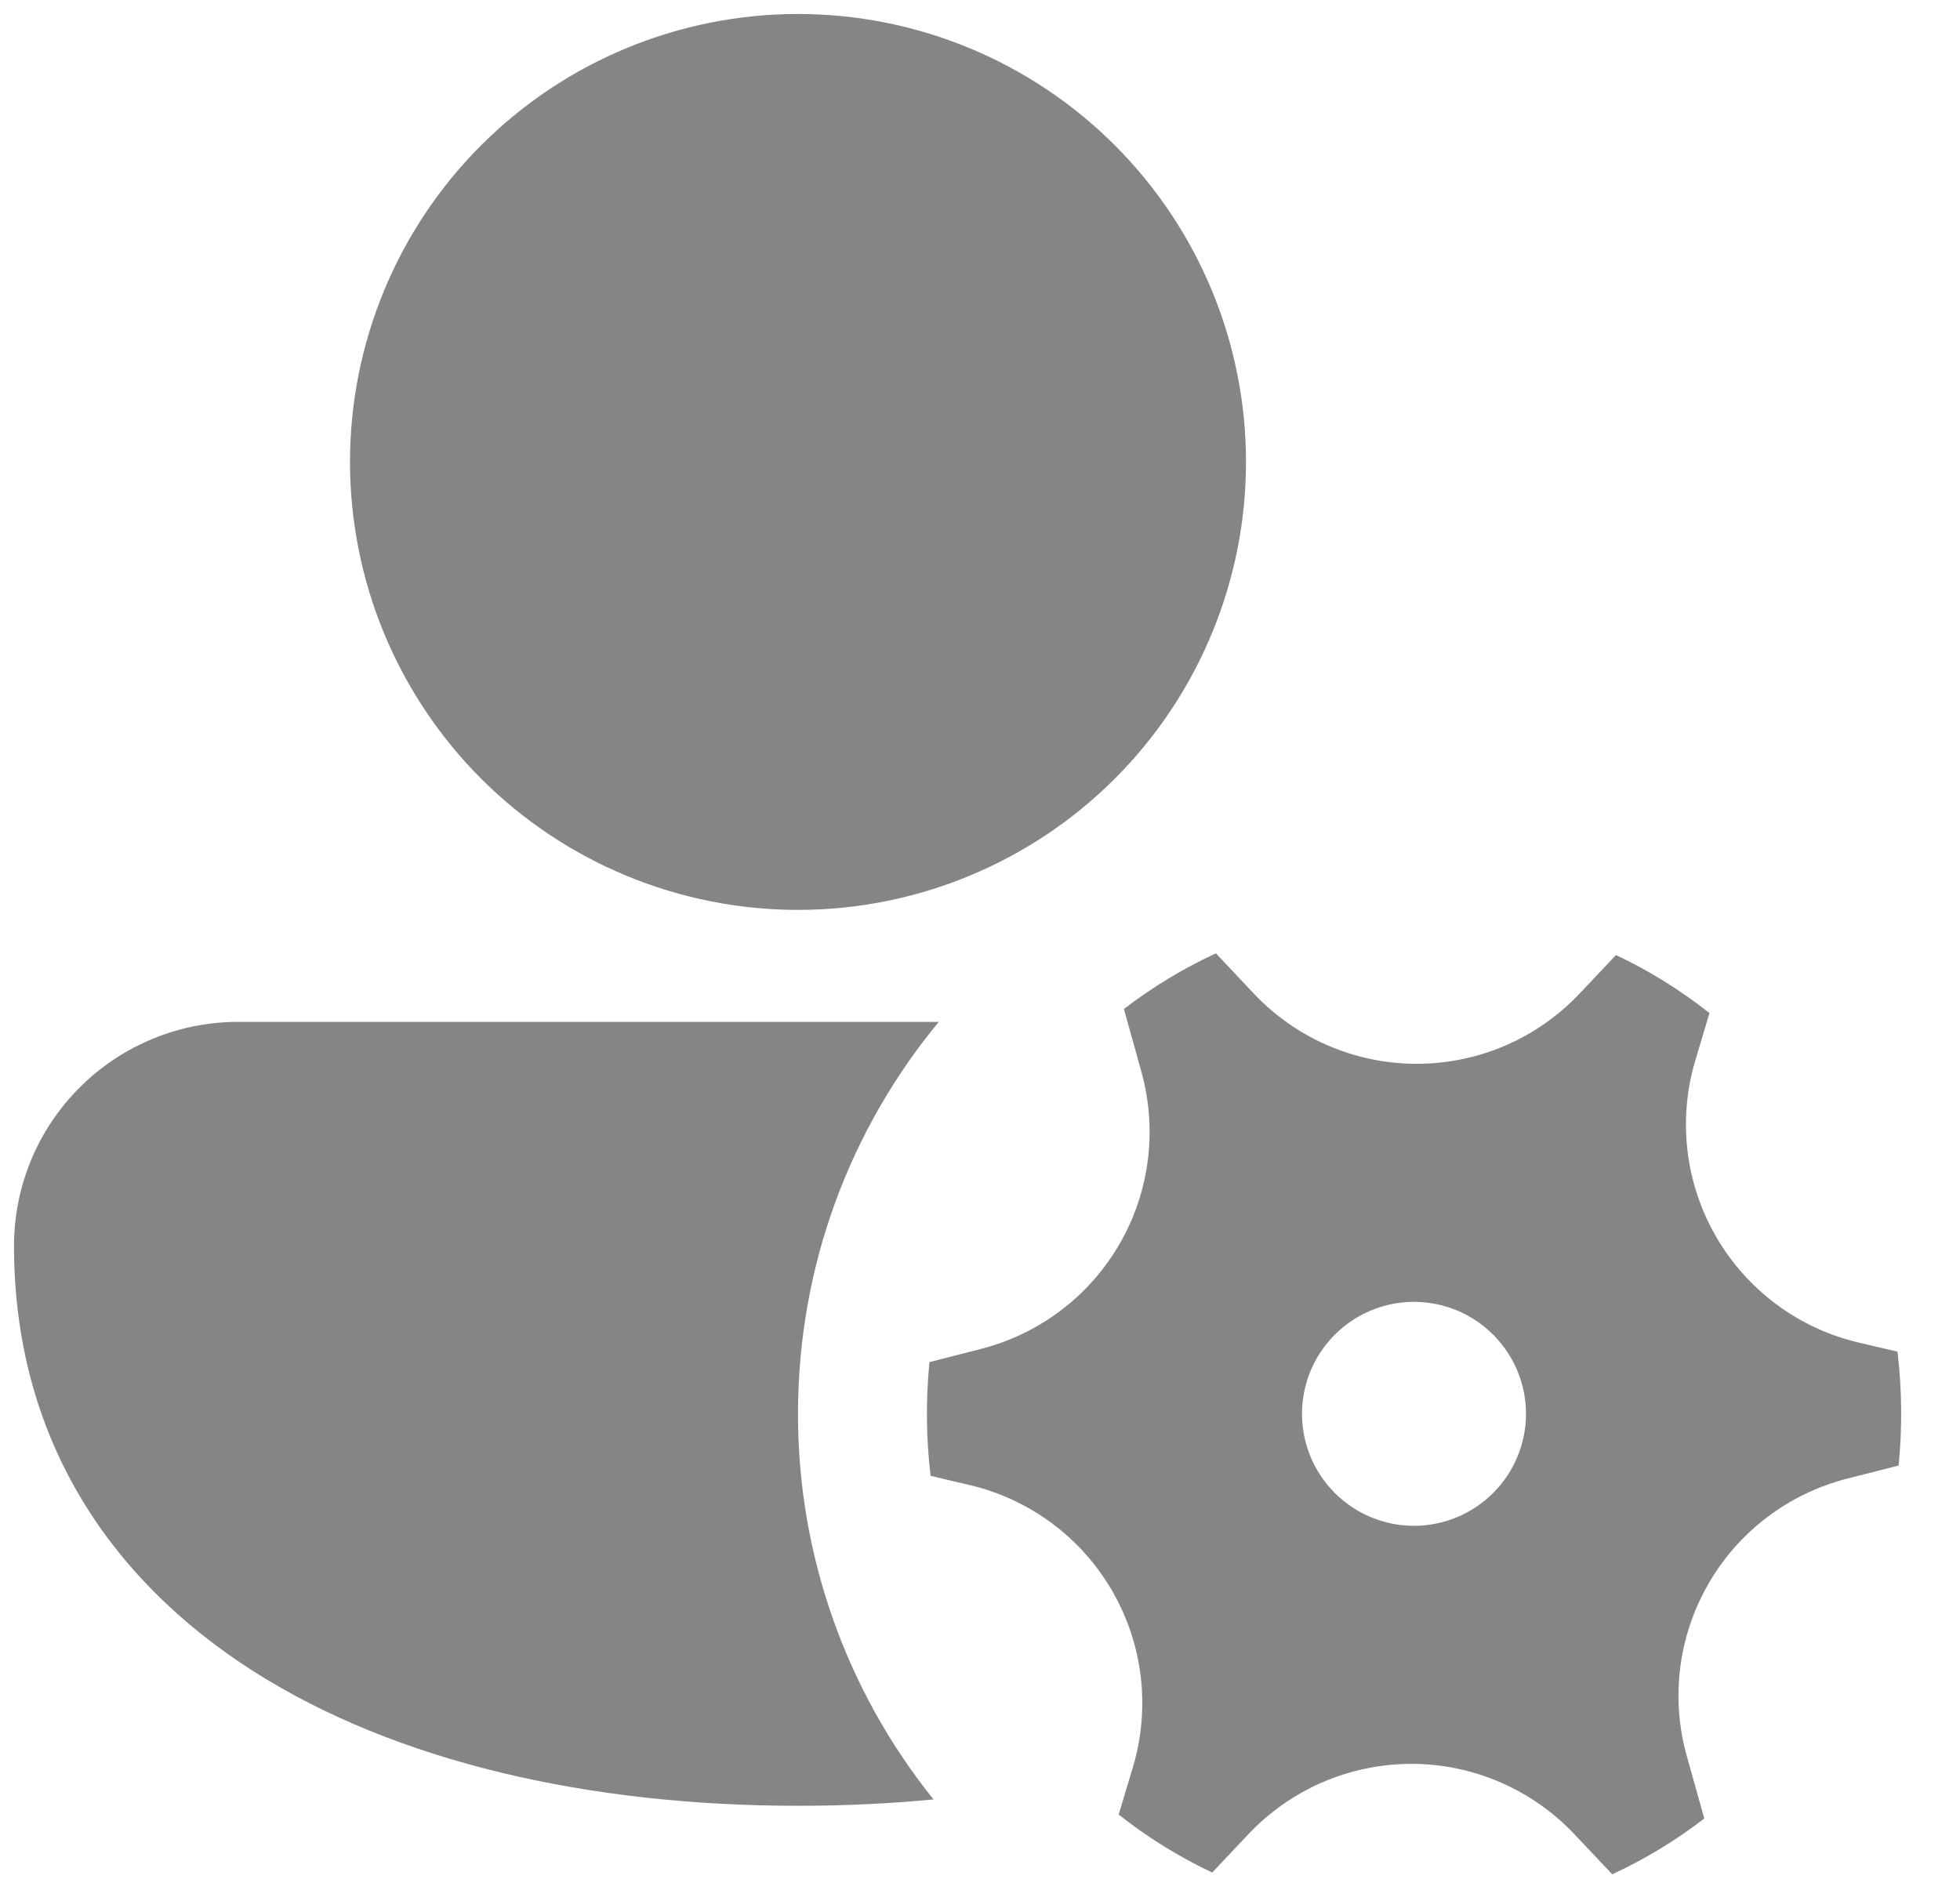 <svg width="28" height="27" viewBox="0 0 28 27" fill="none" xmlns="http://www.w3.org/2000/svg">
<path d="M11.4 0.2C9.703 0.2 8.075 0.874 6.874 2.075C5.674 3.275 5 4.903 5 6.6C5 8.297 5.674 9.925 6.874 11.126C8.075 12.326 9.703 13 11.4 13C13.097 13 14.725 12.326 15.925 11.126C17.126 9.925 17.8 8.297 17.8 6.6C17.8 4.903 17.126 3.275 15.925 2.075C14.725 0.874 13.097 0.2 11.4 0.2ZM3.414 14.6C2.993 14.598 2.575 14.68 2.186 14.84C1.796 15 1.441 15.235 1.143 15.533C0.844 15.83 0.607 16.183 0.445 16.572C0.284 16.961 0.2 17.379 0.2 17.8C0.2 20.506 1.533 22.546 3.616 23.875C5.667 25.182 8.432 25.8 11.4 25.8C12.056 25.8 12.706 25.77 13.336 25.709C12.08 24.148 11.397 22.204 11.4 20.2C11.4 18.072 12.155 16.12 13.411 14.6H3.416H3.414ZM14.016 19.272C14.429 19.166 14.817 18.979 15.157 18.721C15.497 18.464 15.781 18.141 15.995 17.771C16.208 17.402 16.345 16.994 16.398 16.57C16.451 16.147 16.419 15.718 16.304 15.307L16.056 14.416C16.462 14.104 16.902 13.837 17.37 13.621L17.91 14.194C18.209 14.511 18.57 14.764 18.97 14.937C19.371 15.11 19.802 15.199 20.238 15.199C20.674 15.199 21.105 15.11 21.506 14.938C21.906 14.765 22.267 14.512 22.566 14.195L23.085 13.645C23.562 13.869 24.01 14.149 24.421 14.474L24.219 15.15C24.094 15.568 24.056 16.007 24.107 16.44C24.158 16.873 24.297 17.291 24.515 17.668C24.733 18.046 25.026 18.374 25.375 18.634C25.725 18.895 26.125 19.081 26.549 19.181L27.107 19.312C27.171 19.852 27.177 20.398 27.123 20.939L26.387 21.126C25.974 21.232 25.585 21.419 25.245 21.677C24.905 21.934 24.62 22.258 24.407 22.627C24.194 22.997 24.056 23.405 24.003 23.829C23.95 24.252 23.982 24.682 24.098 25.093L24.347 25.982C23.939 26.296 23.498 26.563 23.032 26.779L22.491 26.206C22.192 25.889 21.832 25.637 21.432 25.464C21.032 25.291 20.6 25.201 20.165 25.201C19.729 25.201 19.298 25.29 18.897 25.462C18.497 25.634 18.136 25.887 17.837 26.203L17.317 26.754C16.841 26.529 16.393 26.251 15.981 25.925L16.184 25.25C16.309 24.832 16.347 24.393 16.297 23.96C16.246 23.527 16.107 23.108 15.889 22.731C15.671 22.353 15.378 22.024 15.028 21.764C14.678 21.504 14.279 21.318 13.854 21.218L13.294 21.086C13.23 20.547 13.225 20.002 13.278 19.461L14.016 19.272ZM21.8 20.2C21.8 19.776 21.631 19.369 21.331 19.069C21.031 18.769 20.624 18.6 20.2 18.6C19.776 18.6 19.369 18.769 19.069 19.069C18.768 19.369 18.6 19.776 18.6 20.2C18.6 20.624 18.768 21.031 19.069 21.331C19.369 21.631 19.776 21.8 20.2 21.8C20.624 21.8 21.031 21.631 21.331 21.331C21.631 21.031 21.8 20.624 21.8 20.2Z" fill="#858585"/>
</svg>
